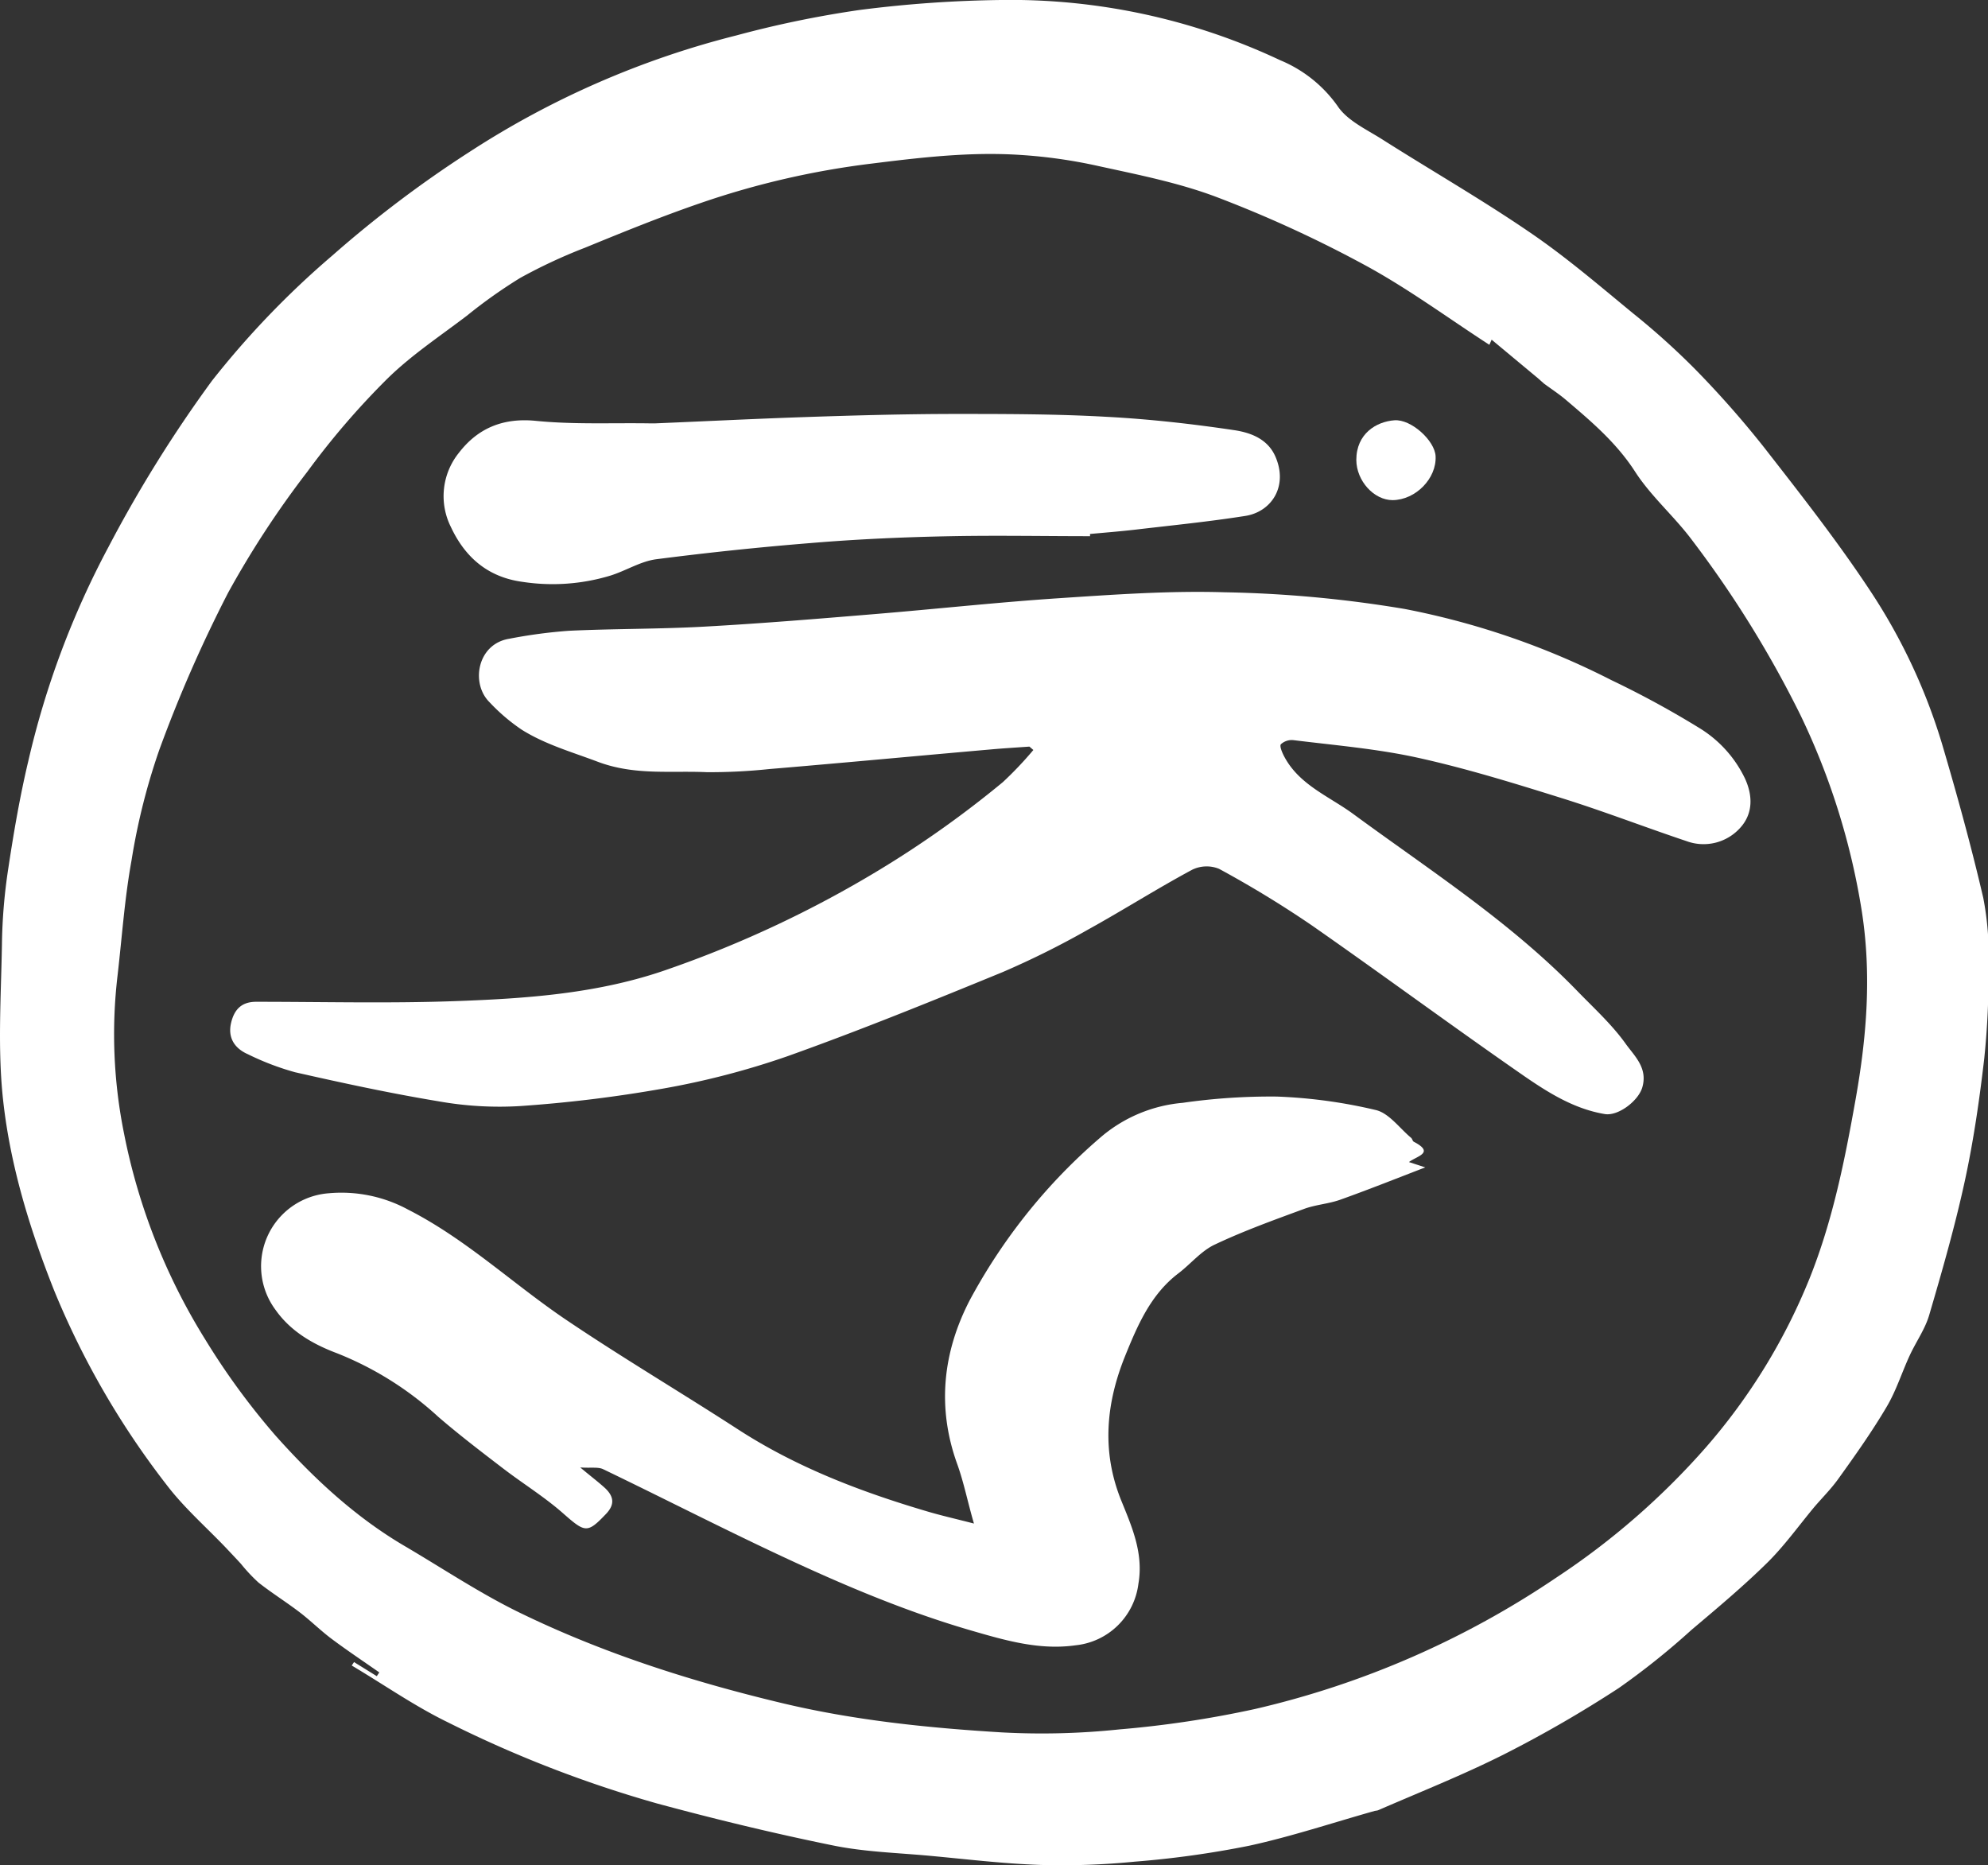 <svg xmlns="http://www.w3.org/2000/svg" viewBox="0 0 317.2 297.59"><rect x="0" y="0" width="317.2" height="297.59" fill="#333333" stroke="none"/><defs><style>.cls-1{fill:#fff;}</style></defs><g id="Calque_2" data-name="Calque 2"><g id="Calque_1-2" data-name="Calque 1"><g id="logo"><path id="O" class="cls-1" d="M56.49,265.16l3.63,2.25.4-.6c-2.55-1.78-5.14-3.51-7.63-5.37-1.77-1.33-3.35-2.91-5.11-4.25-2.14-1.63-4.43-3.06-6.54-4.72a27,27,0,0,1-2.81-3c-.79-.86-1.59-1.7-2.39-2.55-3.17-3.32-6.68-6.39-9.43-10A132.53,132.53,0,0,1,8.66,205.93c-3.89-9.78-7-19.89-8.15-30.3-.92-8.23-.34-16.65-.2-25a87.07,87.07,0,0,1,1-12c.87-5.77,1.86-11.55,3.21-17.23a138.37,138.37,0,0,1,12.8-34.16,209.08,209.08,0,0,1,16.5-26.49A140.91,140.91,0,0,1,53,40.79,184.13,184.13,0,0,1,75.09,24.12,141.45,141.45,0,0,1,117.46,5.66,167.58,167.58,0,0,1,137.09,1.6,194.16,194.16,0,0,1,159.7,0a101,101,0,0,1,44.57,9.61,21.09,21.09,0,0,1,9.16,7.32c1.54,2.31,4.58,3.7,7.09,5.29,7.87,5,16,9.66,23.66,14.91,5.71,3.89,11,8.43,16.35,12.83a117.82,117.82,0,0,1,10,9,156.78,156.78,0,0,1,11,12.49c5.83,7.48,11.73,15,16.92,22.87a92.4,92.4,0,0,1,11.45,24.47c2.39,8.1,4.64,16.26,6.55,24.48a48.29,48.29,0,0,1,.83,10.9,128.79,128.79,0,0,1-.68,14.71c-.76,6.56-1.71,13.13-3.11,19.58-1.56,7.17-3.59,14.25-5.66,21.3-.66,2.28-2.12,4.31-3.13,6.5-1.25,2.71-2.15,5.61-3.66,8.16-2.36,4-5,7.72-7.71,11.49-1.16,1.63-2.61,3.06-3.91,4.59-2.49,3-4.75,6.17-7.51,8.88-3.82,3.75-7.95,7.21-12.05,10.67a118.33,118.33,0,0,1-11.55,9.24,193.24,193.24,0,0,1-18.35,10.6c-6.54,3.29-13.38,6-20.1,8.92a4,4,0,0,1-.5.09c-6.67,1.88-13.27,4.08-20,5.55A154.11,154.11,0,0,1,181.07,297a117.6,117.6,0,0,1-15.13.52c-5.85-.2-11.69-.91-17.54-1.45-5.18-.48-10.44-.62-15.51-1.66-9.43-1.92-18.79-4.19-28.08-6.7a190.38,190.38,0,0,1-33.47-13c-5.28-2.58-10.16-6-15.22-9ZM245.4,60.35,238,54.19l-.36.82c-6.61-4.28-13-9-19.89-12.73a194.67,194.67,0,0,0-23.49-10.79c-6.09-2.32-12.6-3.6-19-5a80.61,80.61,0,0,0-12.57-1.78c-7.91-.51-15.76.41-23.62,1.39a133,133,0,0,0-27.13,6.24C105.63,34.5,99.48,37,93.34,39.52A84.08,84.08,0,0,0,83,44.34a80.15,80.15,0,0,0-8.47,6c-4.32,3.29-8.92,6.33-12.76,10.11A125.16,125.16,0,0,0,49.05,75.24,151.1,151.1,0,0,0,36.42,94.52a217.33,217.33,0,0,0-11,25.1,102.82,102.82,0,0,0-4.44,17.68c-1.09,6-1.51,12.14-2.21,18.22a79.87,79.87,0,0,0,1,25.21,97.94,97.94,0,0,0,13,33A114.49,114.49,0,0,0,44,229.07c6,6.72,12.63,12.91,20.5,17.54,6.14,3.6,12.08,7.59,18.46,10.69,13.27,6.45,27.27,10.92,41.63,14.36,11.62,2.79,23.43,4,35.28,4.72a118.52,118.52,0,0,0,18.74-.48,167,167,0,0,0,21.62-3.25,143.34,143.34,0,0,0,48.14-21,118.61,118.61,0,0,0,23.84-20.77,95.13,95.13,0,0,0,16.55-27c3.67-9.19,5.59-18.79,7.31-28.47,1.78-10,2.57-19.88,1-30a112.46,112.46,0,0,0-9.8-31.34A171.86,171.86,0,0,0,270,86.2c-2.84-3.82-6.57-7-9.14-11-3-4.63-7-8-11.07-11.46-1.08-.91-2.28-1.69-3.43-2.54Z"/><path id="K" class="cls-1" d="M164.25,119.11c-2.09.15-4.18.27-6.26.46-7.9.69-15.79,1.42-23.68,2.12-3.85.34-7.69.68-11.55,1a90.14,90.14,0,0,1-10,.5c-5.81-.26-11.55.55-17.43-1.68-4.11-1.55-8.35-2.75-12.09-5.1A30,30,0,0,1,78.08,112c-3-3-1.92-9.25,3.14-10.09a80.08,80.08,0,0,1,9.58-1.28c7.19-.34,14.4-.26,21.58-.66,9.06-.5,18.11-1.25,27.15-2,9.85-.81,19.67-1.89,29.53-2.54,8.78-.58,17.6-1.21,26.38-.94a193.7,193.7,0,0,1,28.68,2.66,124.31,124.31,0,0,1,33,11.36,150.37,150.37,0,0,1,14,7.62,19.1,19.1,0,0,1,7.27,8c1.35,2.88,1.28,5.74-.73,7.94a7.86,7.86,0,0,1-8.56,2.12c-6.64-2.22-13.19-4.76-19.88-6.85-7.58-2.37-15.2-4.73-22.94-6.44-6.53-1.44-13.25-2-19.9-2.82a2.56,2.56,0,0,0-2,.65c-.25.29.19,1.31.5,1.91,2.38,4.56,7.14,6.37,11,9.19,12.25,9,25.13,17.26,35.81,28.29,2.66,2.74,5.53,5.35,7.73,8.44,1.37,1.91,3.53,3.82,2.62,6.92-.62,2.14-3.84,4.62-6,4.25-4.83-.81-8.9-3.35-12.76-6-11.43-7.92-22.63-16.19-34-24.12a170.61,170.61,0,0,0-14.77-9,5.26,5.26,0,0,0-4.3.15c-5.58,3-11,6.44-16.53,9.5a137.68,137.68,0,0,1-13.76,6.85c-11.33,4.65-22.69,9.26-34.23,13.38a127.84,127.84,0,0,1-19.85,5.17,215.11,215.11,0,0,1-22.91,2.8,55.33,55.33,0,0,1-13-.77c-7.66-1.27-15.27-2.91-22.85-4.63a42.63,42.63,0,0,1-7.52-2.87c-2.1-.92-3.25-2.6-2.69-5,.49-2.07,1.61-3.39,4.06-3.37,10.52,0,21.05.27,31.56-.1,11.55-.41,23.11-1.2,34.15-5.11a177.6,177.6,0,0,0,33.5-15.73,165.5,165.5,0,0,0,19.87-14.1,57.71,57.71,0,0,0,4.87-5.13Z"/><path id="N" class="cls-1" d="M92.58,234.11c1.76,1.47,2.92,2.34,4,3.33,1.32,1.27,1.58,2.55.12,4.08-3,3.15-3.33,3-6.83-.07-3-2.65-6.44-4.76-9.62-7.2-3.51-2.69-7-5.35-10.37-8.26a52.37,52.37,0,0,0-16.06-10.08c-3.78-1.42-7.38-3.43-9.85-6.93a11.67,11.67,0,0,1,8.46-18.61A22.33,22.33,0,0,1,65.16,193c9.24,4.71,16.71,11.85,25.19,17.57,9,6.07,18.34,11.59,27.44,17.49,9.27,6,19.44,9.89,29.94,13,2.32.7,4.7,1.23,7.67,2-1-3.42-1.6-6.52-2.66-9.47-3.28-9.05-2.3-17.89,2-26.18a91.53,91.53,0,0,1,10.18-15.11,90.25,90.25,0,0,1,11-11.12,23.2,23.2,0,0,1,12.79-5.24,98.61,98.61,0,0,1,15-1,81.06,81.06,0,0,1,15.81,2.15c2.11.5,3.78,2.89,5.64,4.44.18.15.22.51.42.62,3.42,1.78.48,2.28-.77,3.24l2.6.85c-4.65,1.79-9.06,3.55-13.54,5.15-1.87.67-3.94.79-5.81,1.48-4.78,1.76-9.59,3.49-14.18,5.66-2.19,1-3.87,3.1-5.85,4.61-4.46,3.38-6.56,8.39-8.53,13.24-3,7.46-3.78,15.13-.6,23,1.69,4.17,3.59,8.41,2.74,13.3a11.26,11.26,0,0,1-10,9.8c-5.75.82-11.18-.76-16.63-2.34-11.51-3.34-22.44-8.13-33.23-13.26-8.55-4.07-17-8.38-25.54-12.49C95.41,234,94.29,234.23,92.58,234.11Z"/><path id="I" class="cls-1" d="M173.93,85.54c-7.36,0-14.73-.14-22.09,0S137,86,129.55,86.62q-12.45,1-24.84,2.6c-2.51.33-4.84,1.84-7.32,2.61a31.8,31.8,0,0,1-14,1c-5.62-.75-9.22-4-11.44-8.74a11,11,0,0,1,1.27-11.85c3-3.9,7-5.62,12.27-5.1,6,.6,12.06.31,18.09.4.34,0,.69,0,1,0,7.94-.33,15.87-.73,23.81-1s15.89-.49,23.83-.5c8.13,0,16.27,0,24.39.46,6.78.36,13.56,1.12,20.28,2.12,2.56.38,5.34,1.34,6.6,4.2,2.09,4.76-.62,8.84-4.8,9.49-5.76.91-11.58,1.49-17.38,2.17-2.46.29-4.93.48-7.39.71Z"/><path id="ipoint" class="cls-1" d="M222.21,79.79c-3,0-5.78-3.08-5.8-6.41,0-4.19,3.19-6.12,6.08-6.33,2.69-.2,6.45,3.26,6.57,5.73C229.24,76.32,225.89,79.75,222.21,79.79Z"/></g></g></g></svg>